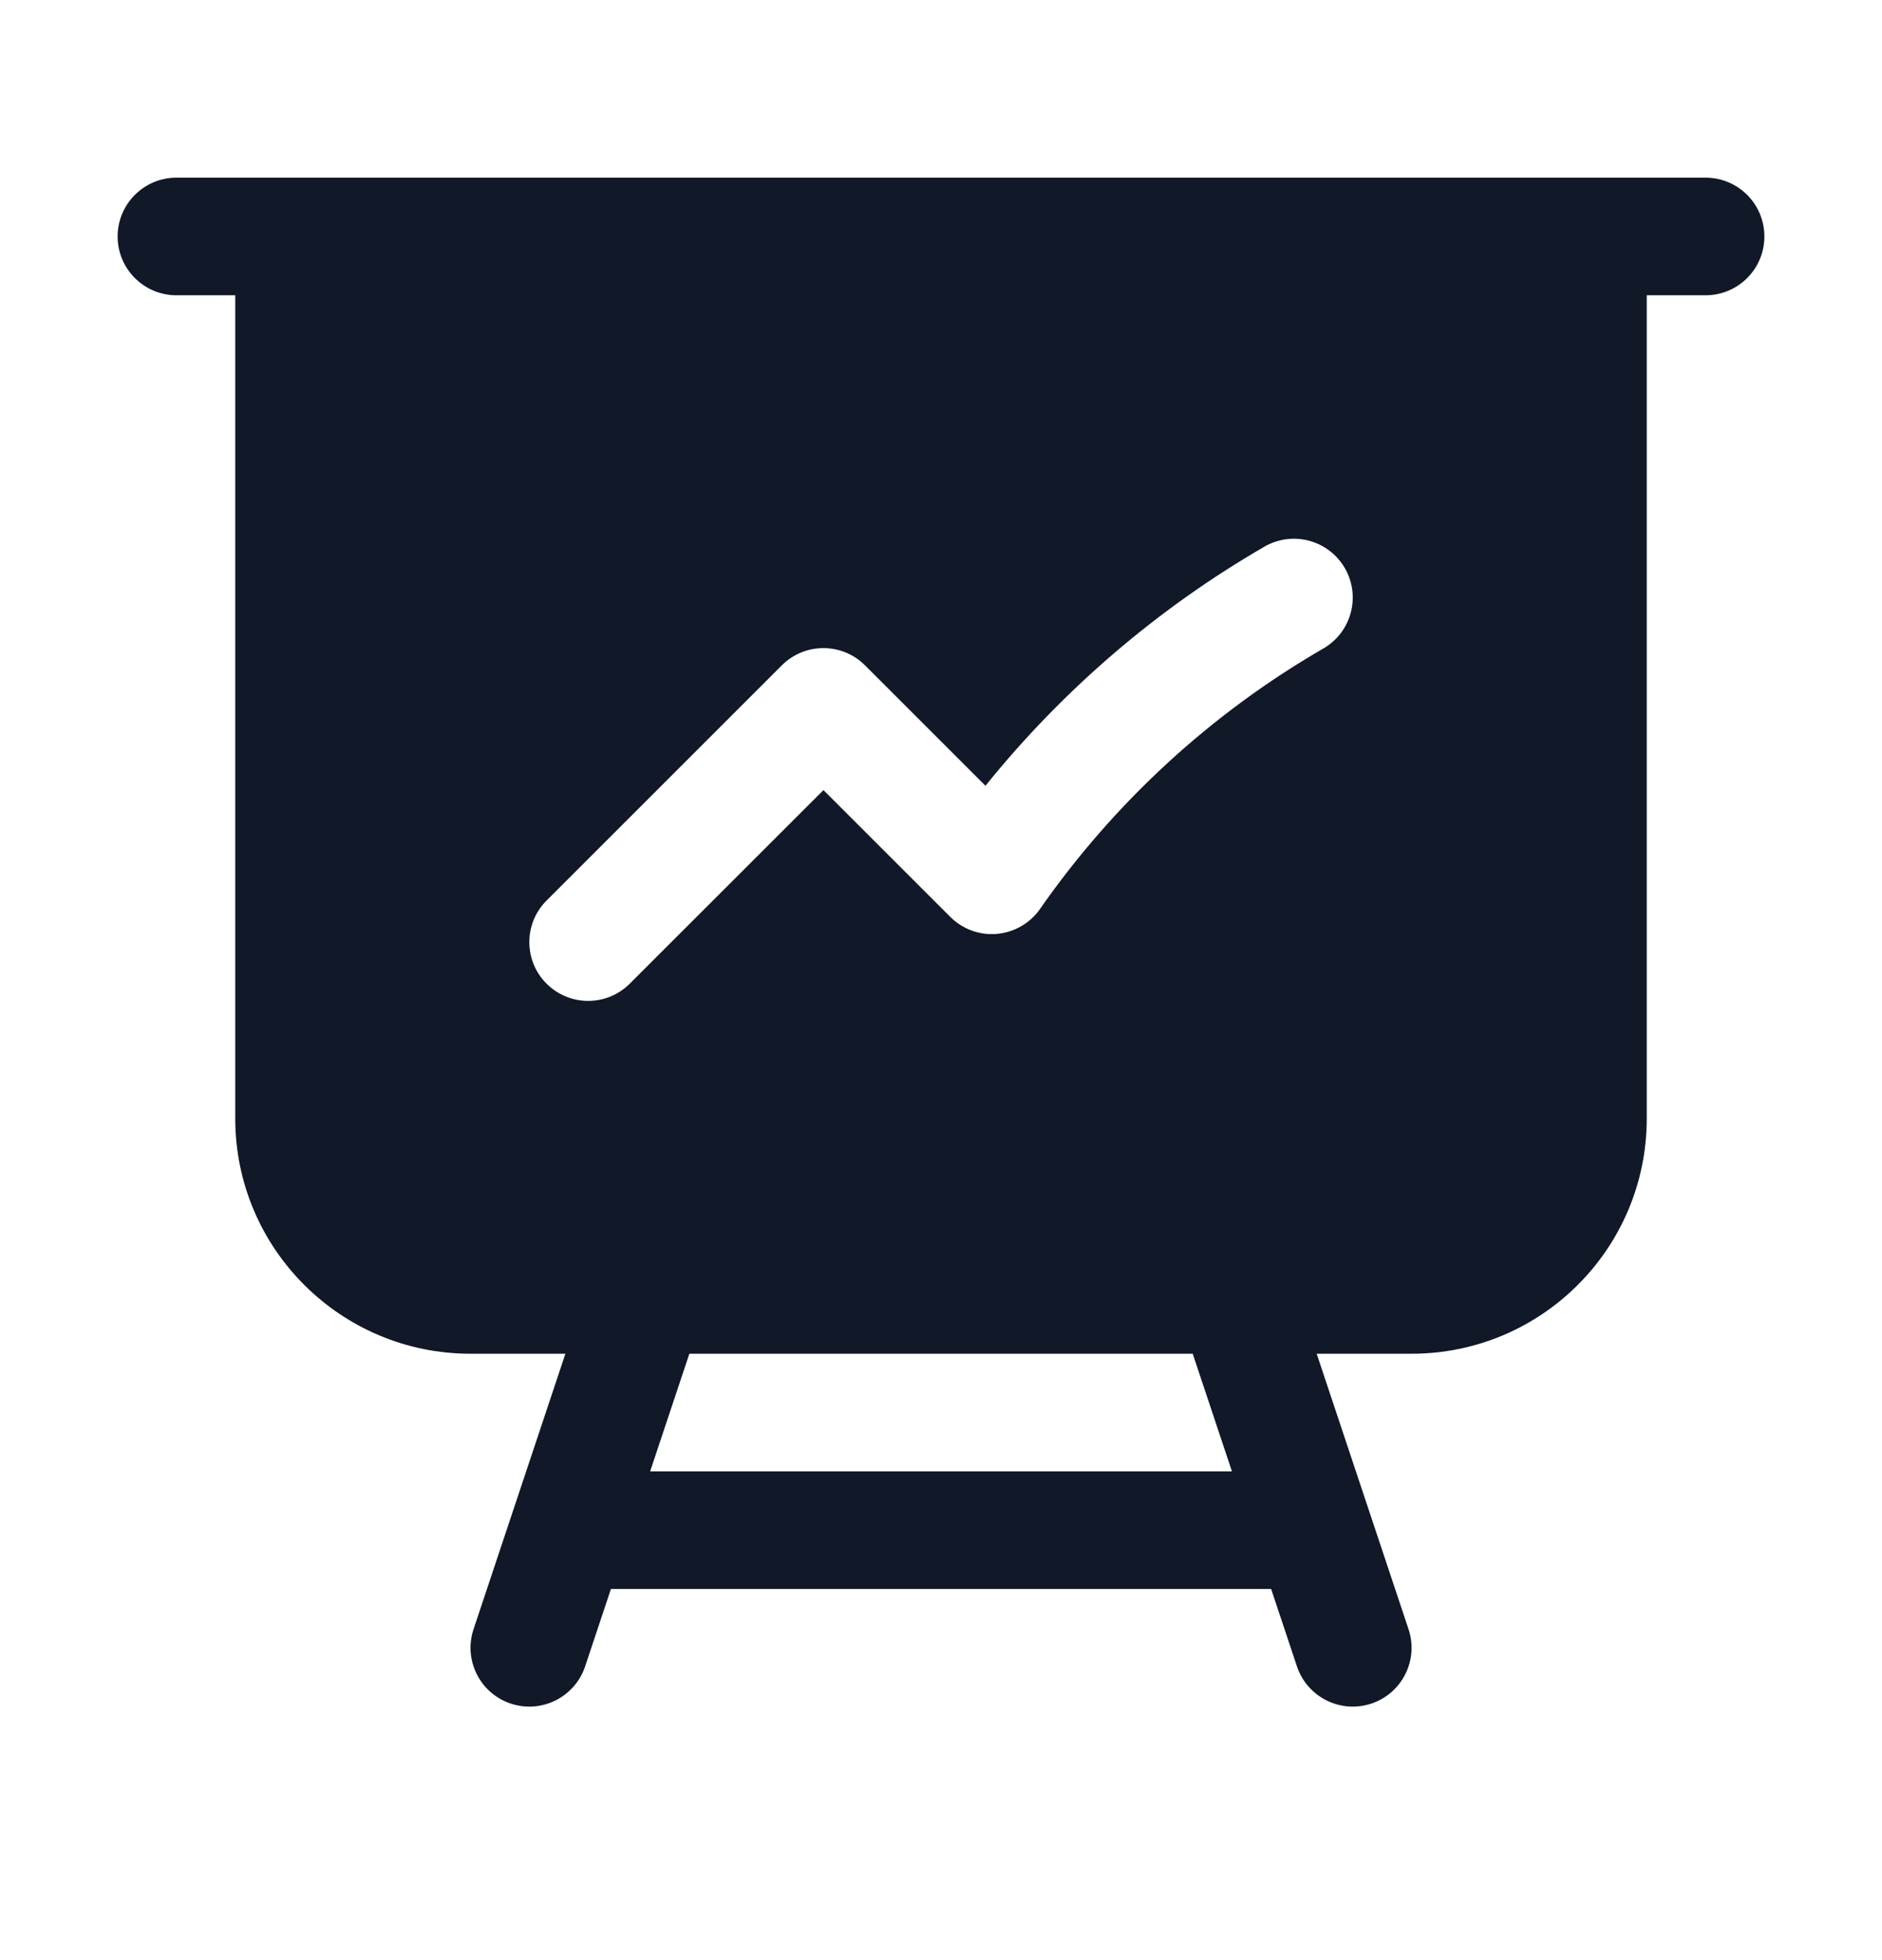 <svg width="24" height="25" viewBox="0 0 24 25" fill="none" xmlns="http://www.w3.org/2000/svg">
<path fill-rule="evenodd" clip-rule="evenodd" d="M2.25 2.266C1.836 2.266 1.5 2.602 1.5 3.016C1.5 3.43 1.836 3.766 2.25 3.766H3V14.266C3 15.923 4.344 17.266 6 17.266H7.21L6.039 20.779C5.908 21.172 6.12 21.597 6.513 21.728C6.906 21.859 7.331 21.646 7.462 21.253L7.791 20.266H16.21L16.539 21.253C16.67 21.646 17.095 21.859 17.488 21.728C17.881 21.597 18.093 21.172 17.962 20.779L16.791 17.266H18C19.657 17.266 21 15.923 21 14.266V3.766H21.75C22.165 3.766 22.5 3.43 22.5 3.016C22.5 2.602 22.165 2.266 21.75 2.266H2.25ZM8.791 17.266H15.21L15.71 18.766H8.291L8.791 17.266ZM16.876 8.271C17.235 8.063 17.357 7.605 17.15 7.246C16.942 6.887 16.483 6.765 16.125 6.972C14.758 7.763 13.552 8.8 12.567 10.022L11.031 8.486C10.738 8.193 10.263 8.193 9.97 8.486L6.97 11.486C6.677 11.779 6.677 12.254 6.97 12.546C7.263 12.839 7.738 12.839 8.031 12.546L10.501 10.077L12.118 11.694C12.275 11.851 12.493 11.931 12.714 11.911C12.935 11.891 13.136 11.775 13.263 11.593C14.207 10.238 15.442 9.1 16.876 8.271Z" fill="#111827"/>
</svg>
